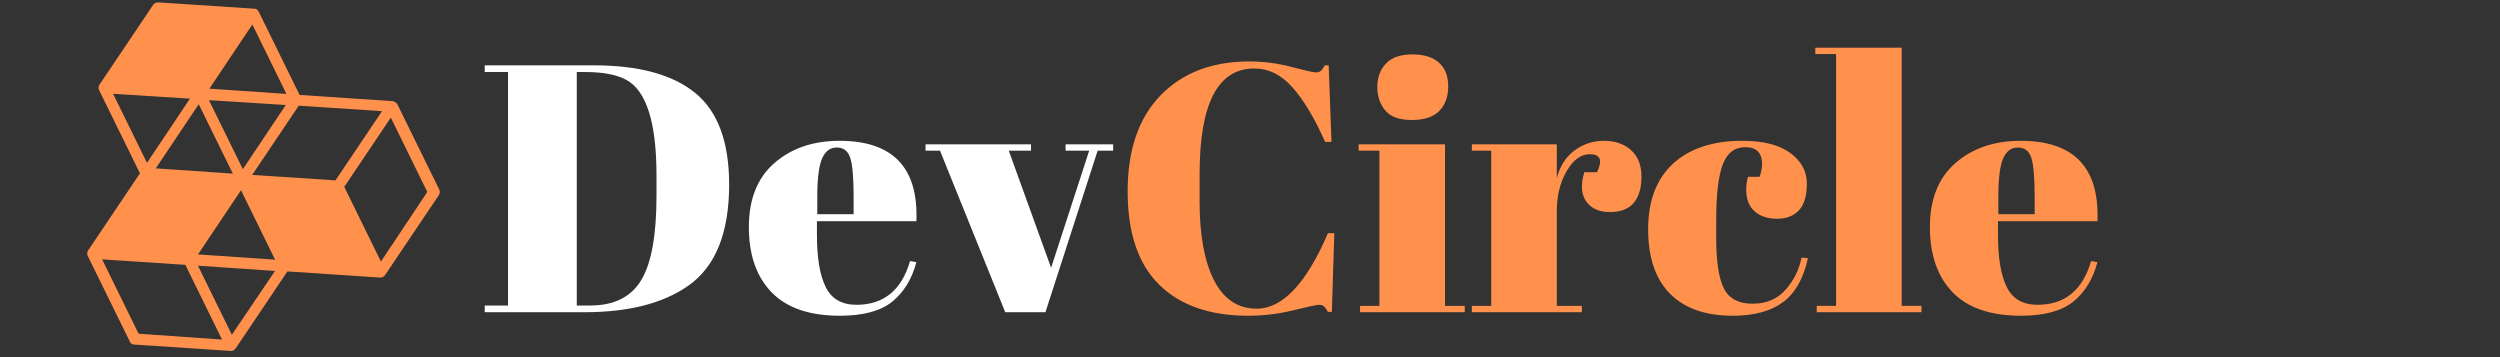 <svg xmlns="http://www.w3.org/2000/svg" xmlns:xlink="http://www.w3.org/1999/xlink" width="1400" zoomAndPan="magnify" viewBox="0 0 1050 150" height="200" preserveAspectRatio="xMidYMid meet" version="1.0"><rect x="0" y="0" width="1050" height="150" fill="#333333" stroke="none"/><defs><g/><clipPath id="3c7335afda"><path d="M 36 0 L 185 0 L 185 148 L 36 148 Z M 36 0 " clip-rule="nonzero"/></clipPath><clipPath id="b3db6e5a63"><path d="M 0 33.203 L 130.609 -30.918 L 194.73 99.691 L 64.121 163.812 Z M 0 33.203 " clip-rule="nonzero"/></clipPath><clipPath id="db287b4519"><path d="M 0 33.203 L 130.609 -30.918 L 194.73 99.691 L 64.121 163.812 Z M 0 33.203 " clip-rule="nonzero"/></clipPath></defs><g fill="#ffffff" fill-opacity="1"><g transform="translate(200.477, 131.126)"><g><path d="M 105.766 -53.625 C 105.766 -33.281 100.035 -19.109 88.578 -11.109 C 78.016 -3.703 63.5 0 45.031 0 L 3.109 0 L 3.109 -2.812 L 12.891 -2.812 L 12.891 -100.875 L 3.109 -100.875 L 3.109 -103.688 L 48.875 -103.688 C 67.844 -103.688 82.066 -99.812 91.547 -92.062 C 101.023 -84.312 105.766 -71.5 105.766 -53.625 Z M 41.766 -2.812 L 47.406 -2.812 C 57.375 -2.812 64.504 -6.344 68.797 -13.406 C 73.098 -20.469 75.25 -32.289 75.25 -48.875 L 75.25 -57.469 C 75.25 -79.688 71.004 -93.066 62.516 -97.609 C 58.461 -99.785 52.734 -100.875 45.328 -100.875 L 41.766 -100.875 Z M 41.766 -2.812 "/></g></g></g><g fill="#ffffff" fill-opacity="1"><g transform="translate(312.302, 131.126)"><g><path d="M 40.438 1.484 C 27.695 1.484 18.141 -1.797 11.766 -8.359 C 5.398 -14.93 2.219 -24.066 2.219 -35.766 C 2.219 -47.473 5.797 -56.438 12.953 -62.656 C 20.117 -68.875 29.234 -71.984 40.297 -71.984 C 62.711 -71.984 73.473 -60.727 72.578 -38.219 L 30.812 -38.219 L 30.812 -32.438 C 30.812 -22.758 32.047 -15.453 34.516 -10.516 C 36.984 -5.578 41.281 -3.109 47.406 -3.109 C 58.852 -3.109 66.359 -9.234 69.922 -21.484 L 72.578 -21.031 C 70.703 -13.926 67.32 -8.395 62.438 -4.438 C 57.551 -0.488 50.219 1.484 40.438 1.484 Z M 30.953 -41.172 L 46.219 -41.172 L 46.219 -48.438 C 46.219 -56.438 45.75 -61.891 44.812 -64.797 C 43.875 -67.711 41.992 -69.172 39.172 -69.172 C 36.359 -69.172 34.285 -67.613 32.953 -64.5 C 31.617 -61.395 30.953 -56.039 30.953 -48.438 Z M 30.953 -41.172 "/></g></g></g><g fill="#ffffff" fill-opacity="1"><g transform="translate(388.729, 131.126)"><g><path d="M 0 -67.844 L 0 -70.5 L 44.297 -70.5 L 44.297 -67.844 L 34.953 -67.844 L 52.734 -18.656 L 68.734 -67.844 L 58.812 -67.844 L 58.812 -70.5 L 78.797 -70.5 L 78.797 -67.844 L 72.281 -67.844 L 50.359 0 L 33.469 0 L 6.078 -67.844 Z M 0 -67.844 "/></g></g></g><g fill="#ff914d" fill-opacity="1"><g transform="translate(467.535, 131.126)"><g><path d="M 59.25 -102.359 C 43.945 -102.359 36.297 -87.594 36.297 -58.062 L 36.297 -46.359 C 36.297 -32.336 38.316 -21.352 42.359 -13.406 C 46.41 -5.457 52.383 -1.484 60.281 -1.484 C 71.145 -1.484 81.117 -12.051 90.203 -33.188 L 92.875 -33.188 L 91.844 -0.141 L 90.203 -0.141 C 89.609 -1.234 89.066 -2 88.578 -2.438 C 88.086 -2.883 87.375 -3.109 86.438 -3.109 C 85.5 -3.109 81.914 -2.344 75.688 -0.812 C 69.469 0.719 63.148 1.484 56.734 1.484 C 40.641 1.484 28.172 -2.859 19.328 -11.547 C 10.492 -20.242 6.078 -33.305 6.078 -50.734 C 6.078 -68.16 10.691 -81.613 19.922 -91.094 C 29.148 -100.57 41.566 -105.312 57.172 -105.312 C 63.203 -105.312 69.102 -104.547 74.875 -103.016 C 80.656 -101.484 84.035 -100.719 85.016 -100.719 C 86.004 -100.719 86.742 -100.941 87.234 -101.391 C 87.734 -101.836 88.281 -102.602 88.875 -103.688 L 90.5 -103.688 L 91.688 -71.547 L 89.016 -71.547 C 84.578 -81.516 80.008 -89.141 75.312 -94.422 C 70.625 -99.711 65.27 -102.359 59.25 -102.359 Z M 59.25 -102.359 "/></g></g></g><g fill="#ff914d" fill-opacity="1"><g transform="translate(569.733, 131.126)"><g><path d="M 23.25 -80.734 C 18.02 -80.734 14.289 -82.066 12.062 -84.734 C 9.844 -87.398 8.734 -90.707 8.734 -94.656 C 8.734 -98.602 9.941 -101.859 12.359 -104.422 C 14.785 -106.992 18.469 -108.281 23.406 -108.281 C 28.344 -108.281 32.094 -107.117 34.656 -104.797 C 37.227 -102.473 38.516 -99.164 38.516 -94.875 C 38.516 -90.582 37.281 -87.148 34.812 -84.578 C 32.344 -82.016 28.488 -80.734 23.25 -80.734 Z M 0.891 -70.5 L 37.172 -70.5 L 37.172 -2.672 L 45.469 -2.672 L 45.469 0 L 1.484 0 L 1.484 -2.672 L 9.625 -2.672 L 9.625 -67.844 L 0.891 -67.844 Z M 0.891 -70.5 "/></g></g></g><g fill="#ff914d" fill-opacity="1"><g transform="translate(616.685, 131.126)"><g><path d="M 50.953 -66.359 C 47.297 -66.359 44.082 -63.988 41.312 -59.25 C 38.551 -54.508 37.172 -48.879 37.172 -42.359 L 37.172 -2.672 L 47.703 -2.672 L 47.703 0 L 1.484 0 L 1.484 -2.672 L 9.625 -2.672 L 9.625 -67.844 L 1.484 -67.844 L 1.484 -70.5 L 37.172 -70.5 L 37.172 -56.281 C 38.461 -61.32 40.93 -65.195 44.578 -67.906 C 48.234 -70.625 52.379 -71.984 57.016 -71.984 C 61.66 -71.984 65.441 -70.676 68.359 -68.062 C 71.273 -65.445 72.734 -61.742 72.734 -56.953 C 72.734 -52.16 71.645 -48.477 69.469 -45.906 C 67.301 -43.344 63.969 -42.062 59.469 -42.062 C 54.977 -42.062 51.672 -43.539 49.547 -46.5 C 47.422 -49.469 47.148 -53.57 48.734 -58.812 L 54.062 -58.812 C 56.531 -63.844 55.492 -66.359 50.953 -66.359 Z M 50.953 -66.359 "/></g></g></g><g fill="#ff914d" fill-opacity="1"><g transform="translate(690.002, 131.126)"><g><path d="M 42.953 -69.328 C 38.609 -69.328 35.5 -66.957 33.625 -62.219 C 31.75 -57.477 30.812 -49.625 30.812 -38.656 L 30.812 -30.953 C 30.812 -21.18 31.895 -14.172 34.062 -9.922 C 36.238 -5.68 40.238 -3.562 46.062 -3.562 C 51.895 -3.562 56.535 -5.535 59.984 -9.484 C 63.441 -13.43 65.664 -17.922 66.656 -22.953 L 69.328 -22.656 C 67.453 -14.164 63.992 -8.047 58.953 -4.297 C 53.816 -0.441 46.754 1.484 37.766 1.484 C 26.316 1.484 17.531 -1.598 11.406 -7.766 C 5.281 -13.941 2.219 -22.977 2.219 -34.875 C 2.219 -46.781 5.695 -55.941 12.656 -62.359 C 19.625 -68.773 29.328 -71.984 41.766 -71.984 C 50.555 -71.984 57.27 -70.281 61.906 -66.875 C 66.551 -63.469 68.875 -59.195 68.875 -54.062 C 68.875 -48.926 67.766 -45.172 65.547 -42.797 C 63.328 -40.43 60.266 -39.25 56.359 -39.25 C 52.461 -39.25 49.328 -40.285 46.953 -42.359 C 44.586 -44.43 43.406 -47.492 43.406 -51.547 C 43.406 -53.328 43.648 -55.102 44.141 -56.875 L 49.031 -56.875 C 49.719 -58.852 50.062 -60.633 50.062 -62.219 C 50.062 -66.957 47.691 -69.328 42.953 -69.328 Z M 42.953 -69.328 "/></g></g></g><g fill="#ff914d" fill-opacity="1"><g transform="translate(761.54, 131.126)"><g><path d="M 0.891 -111.094 L 37.172 -111.094 L 37.172 -2.672 L 45.469 -2.672 L 45.469 0 L 1.484 0 L 1.484 -2.672 L 9.625 -2.672 L 9.625 -108.422 L 0.891 -108.422 Z M 0.891 -111.094 "/></g></g></g><g fill="#ff914d" fill-opacity="1"><g transform="translate(808.344, 131.126)"><g><path d="M 40.438 1.484 C 27.695 1.484 18.141 -1.797 11.766 -8.359 C 5.398 -14.93 2.219 -24.066 2.219 -35.766 C 2.219 -47.473 5.797 -56.438 12.953 -62.656 C 20.117 -68.875 29.234 -71.984 40.297 -71.984 C 62.711 -71.984 73.473 -60.727 72.578 -38.219 L 30.812 -38.219 L 30.812 -32.438 C 30.812 -22.758 32.047 -15.453 34.516 -10.516 C 36.984 -5.578 41.281 -3.109 47.406 -3.109 C 58.852 -3.109 66.359 -9.234 69.922 -21.484 L 72.578 -21.031 C 70.703 -13.926 67.32 -8.395 62.438 -4.438 C 57.551 -0.488 50.219 1.484 40.438 1.484 Z M 30.953 -41.172 L 46.219 -41.172 L 46.219 -48.438 C 46.219 -56.438 45.75 -61.891 44.812 -64.797 C 43.875 -67.711 41.992 -69.172 39.172 -69.172 C 36.359 -69.172 34.285 -67.613 32.953 -64.5 C 31.617 -61.395 30.953 -56.039 30.953 -48.438 Z M 30.953 -41.172 "/></g></g></g><g clip-path="url(#3c7335afda)"><g clip-path="url(#b3db6e5a63)"><g clip-path="url(#db287b4519)"><path fill="#ff914d" d="M 164.664 42.457 L 125.828 39.883 L 108.633 4.852 C 108.242 4.059 107.613 3.582 106.668 3.652 L 66.41 0.992 C 65.621 0.984 64.828 1.375 64.352 2.004 L 41.836 35.48 C 41.359 36.109 41.273 37.137 41.582 37.77 L 58.781 72.801 L 37.066 105.098 C 36.586 105.727 36.5 106.75 36.812 107.387 L 54.555 143.523 C 54.945 144.316 55.57 144.797 56.52 144.723 L 96.777 147.387 C 97.172 147.391 97.566 147.391 98.039 147.16 C 98.359 147.004 98.754 146.609 98.996 146.297 L 120.711 114 L 159.543 116.57 C 159.938 116.574 160.332 116.578 160.809 116.344 C 161.285 116.109 161.523 115.797 161.762 115.48 L 184.277 82.004 C 184.754 81.375 184.84 80.352 184.531 79.715 L 166.789 43.578 C 166.082 42.941 165.453 42.461 164.664 42.457 Z M 93.258 142.621 L 58.211 140.156 L 42.883 108.93 L 77.848 111.238 Z M 47.496 39.391 L 79.777 41.441 L 61.734 68.398 Z M 97.379 140.598 L 83.137 111.594 L 115.5 113.801 Z M 115.535 109.066 L 83.172 106.855 L 101.215 79.898 Z M 97.793 72.926 L 65.43 70.715 L 83.473 43.762 Z M 105.988 10.281 L 120.305 39.449 L 87.941 37.238 Z M 87.75 42.055 L 120.035 44.105 L 101.992 71.059 Z M 140.887 75.766 L 105.922 73.457 L 125.48 44.383 L 160.449 46.691 Z M 179.469 80.629 L 159.988 109.863 L 144.582 78.477 L 164.141 49.402 Z M 179.469 80.629 " fill-opacity="1" fill-rule="nonzero"/></g></g></g></svg>